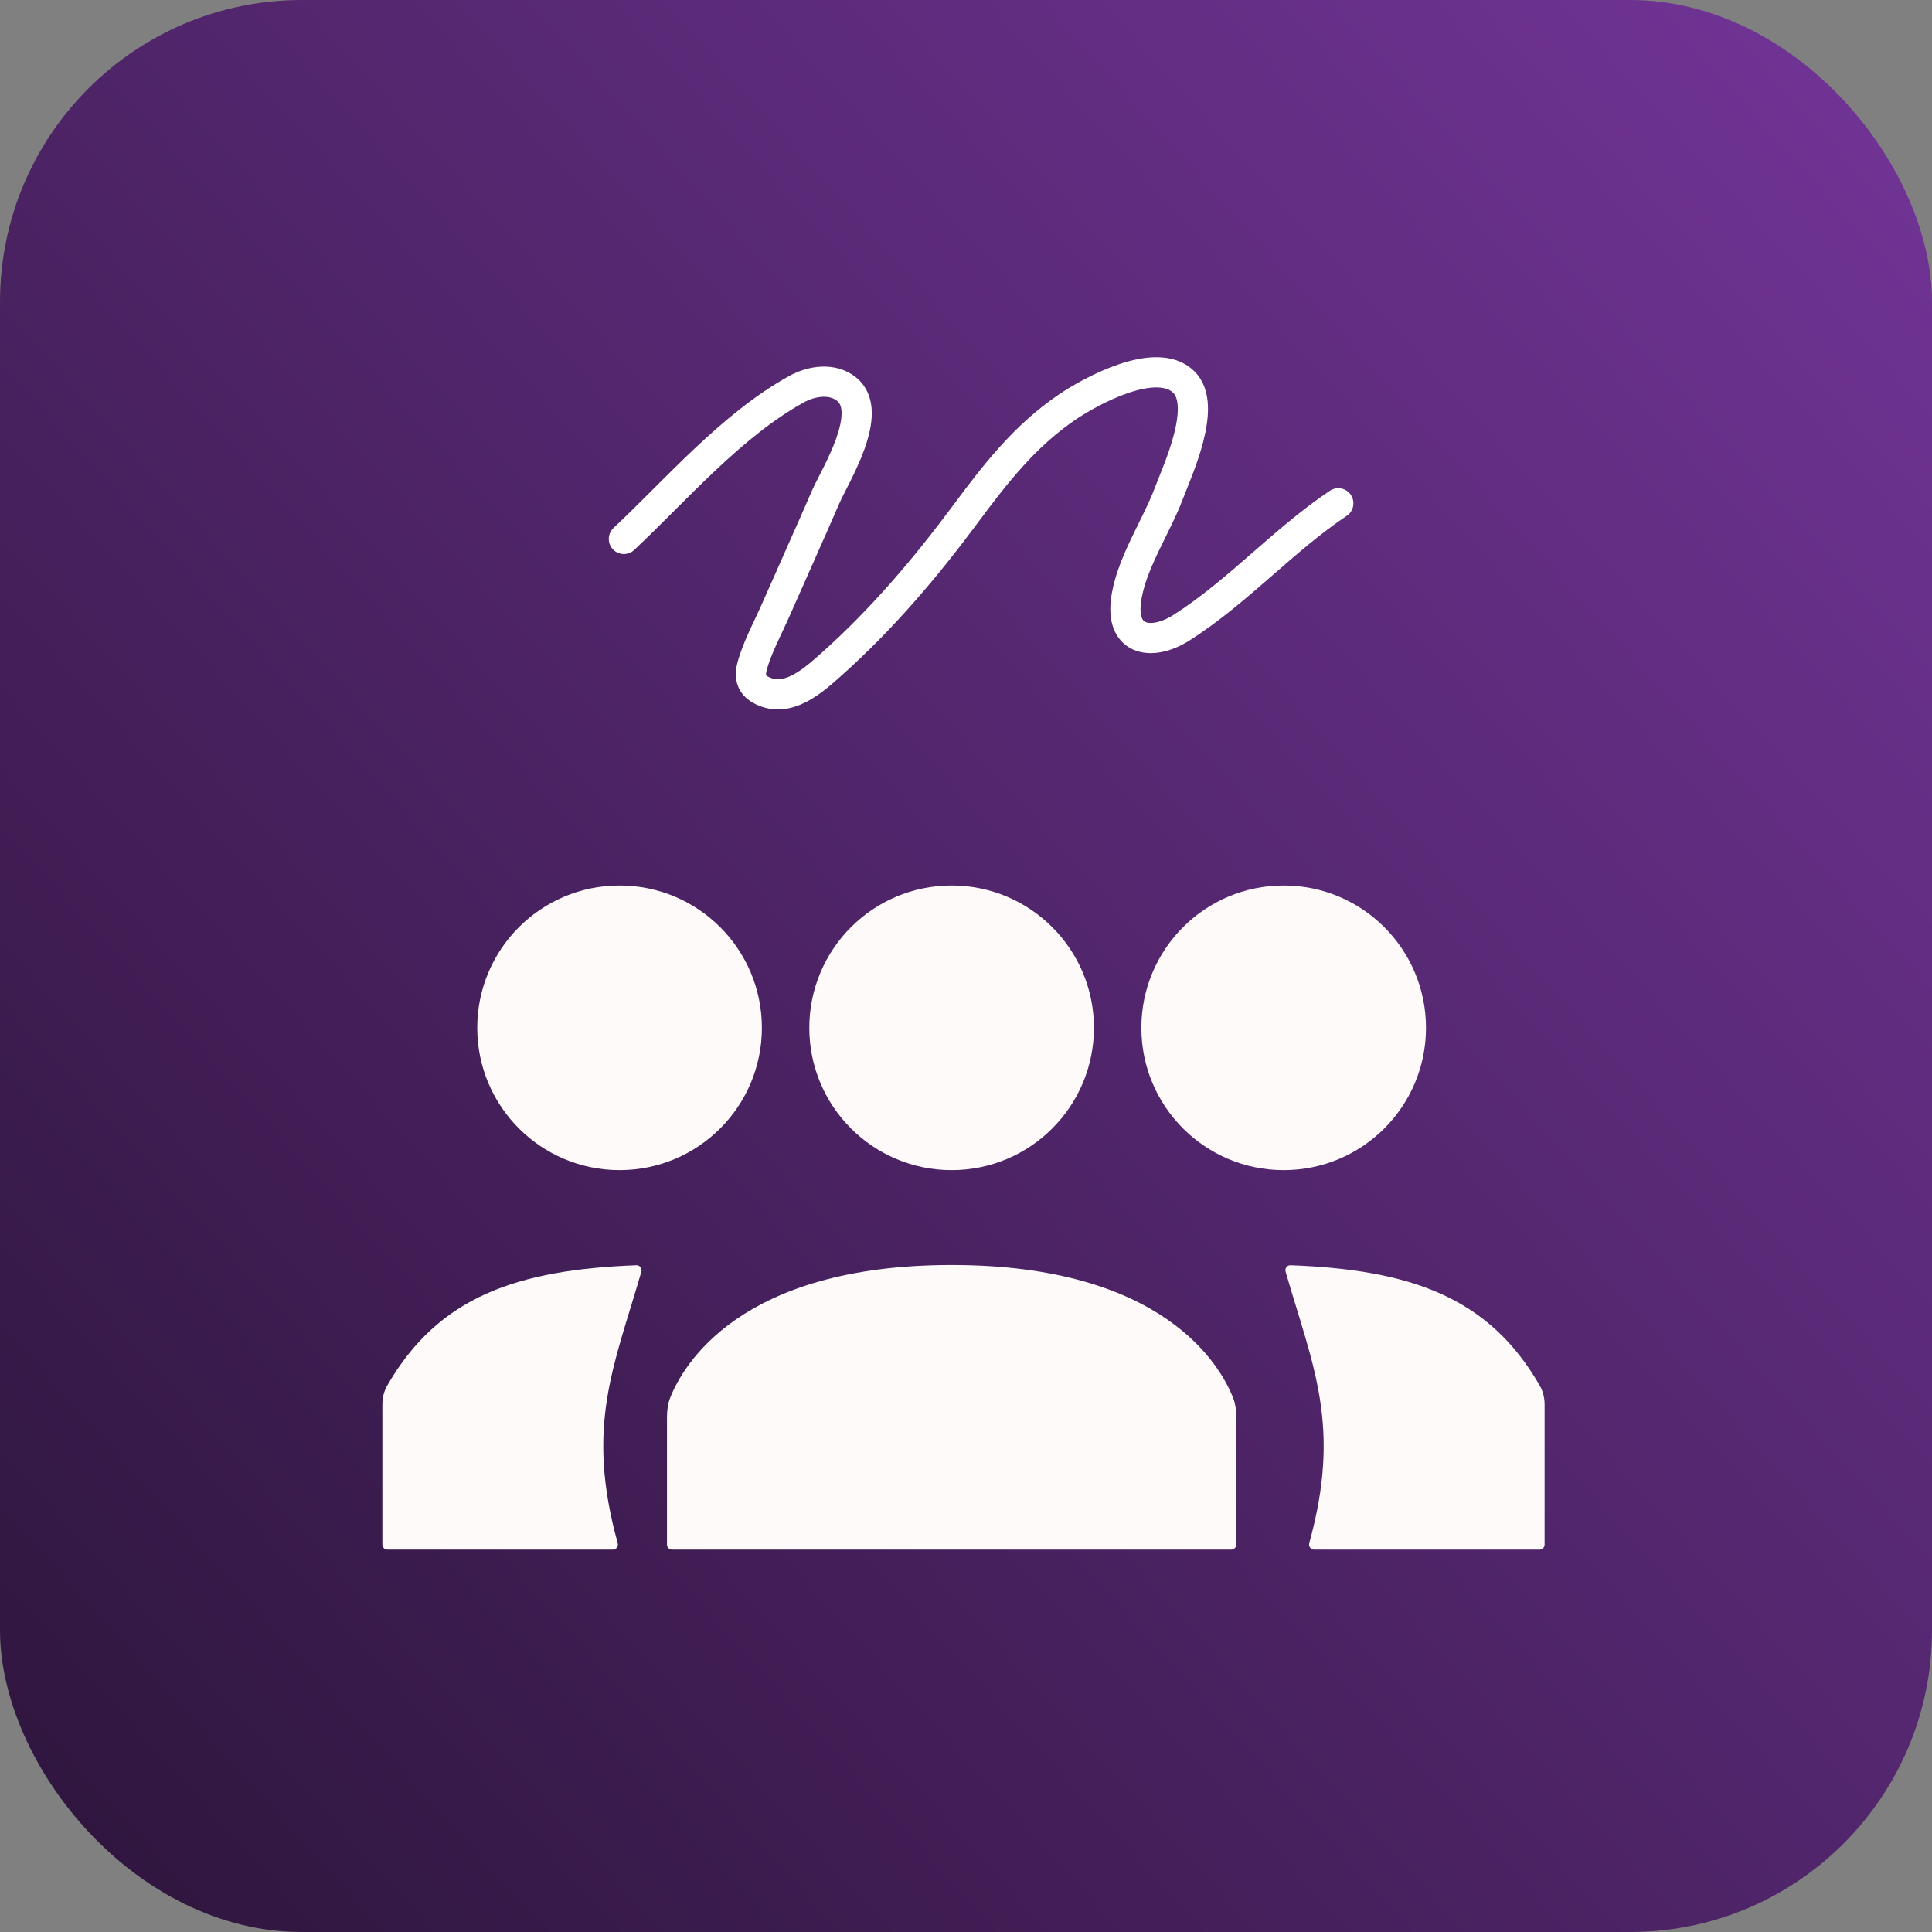 <svg width="192" height="192" viewBox="0 0 192 192" fill="none" xmlns="http://www.w3.org/2000/svg">
<rect x="0" y="0" width="192" height="192" fill="#808080" stroke="none"/>
<rect width="192" height="192" rx="30" fill="url(#paint0_linear_3102_2940)"/>
<circle cx="94.571" cy="102.143" r="14.143" fill="#FFFAFA"/>
<path d="M122.357 154.001H66.785C66.509 154.001 66.285 153.777 66.285 153.501V140.871C66.285 140.198 66.357 139.525 66.605 138.899C67.863 135.718 73.496 125.715 94.571 125.715C115.646 125.715 121.279 135.718 122.537 138.899C122.785 139.525 122.857 140.198 122.857 140.871V153.501C122.857 153.777 122.633 154.001 122.357 154.001Z" fill="#FFFAFA"/>
<circle cx="127.571" cy="102.143" r="14.143" fill="#FFFAFA"/>
<circle cx="61.571" cy="102.143" r="14.143" fill="#FFFAFA"/>
<path d="M61.387 153.354C58.158 141.684 61.014 135.805 63.739 126.373C63.833 126.048 63.58 125.725 63.243 125.738C51.366 126.189 43.554 128.868 38.48 137.7C38.155 138.267 37.999 138.914 37.999 139.567V153.501C37.999 153.777 38.223 154.001 38.499 154.001H60.905C61.238 154.001 61.476 153.675 61.387 153.354Z" fill="#FFFAFA"/>
<path d="M130.112 153.354C133.341 141.684 130.485 135.805 127.76 126.373C127.666 126.048 127.919 125.725 128.256 125.738C140.133 126.189 147.945 128.868 153.019 137.7C153.344 138.267 153.5 138.914 153.5 139.567V153.501C153.5 153.777 153.276 154.001 153 154.001H130.594C130.261 154.001 130.023 153.675 130.112 153.354Z" fill="#FFFAFA"/>
<path d="M62 53.561C67.292 48.581 72.71 42.242 79.17 38.671C80.654 37.85 82.723 37.533 84.132 38.671C86.986 40.976 82.942 47.34 82.061 49.373C80.423 53.156 78.721 56.91 77.064 60.684C76.343 62.327 75.199 64.442 74.726 66.286C74.454 67.347 74.72 68.129 75.743 68.63C78.347 69.907 80.858 67.596 82.668 65.981C87.624 61.56 91.978 56.433 95.929 51.109C98.929 47.068 101.844 43.318 106.049 40.461C108.34 38.904 114.89 35.283 117.633 37.955C120.051 40.31 117.017 46.75 116.151 49.051C114.888 52.408 112.295 56.183 111.886 59.807C111.44 63.752 114.54 64.211 117.436 62.366C123.004 58.82 127.524 53.678 133 50.017" stroke="white" stroke-width="3" stroke-linecap="round"/>
<defs>
<linearGradient id="paint0_linear_3102_2940" x1="179.5" y1="8.5" x2="-40.5" y2="206.5" gradientUnits="userSpaceOnUse">
<stop stop-color="#6F3393"/>
<stop offset="1" stop-color="#22102D"/>
</linearGradient>
</defs>
</svg>
